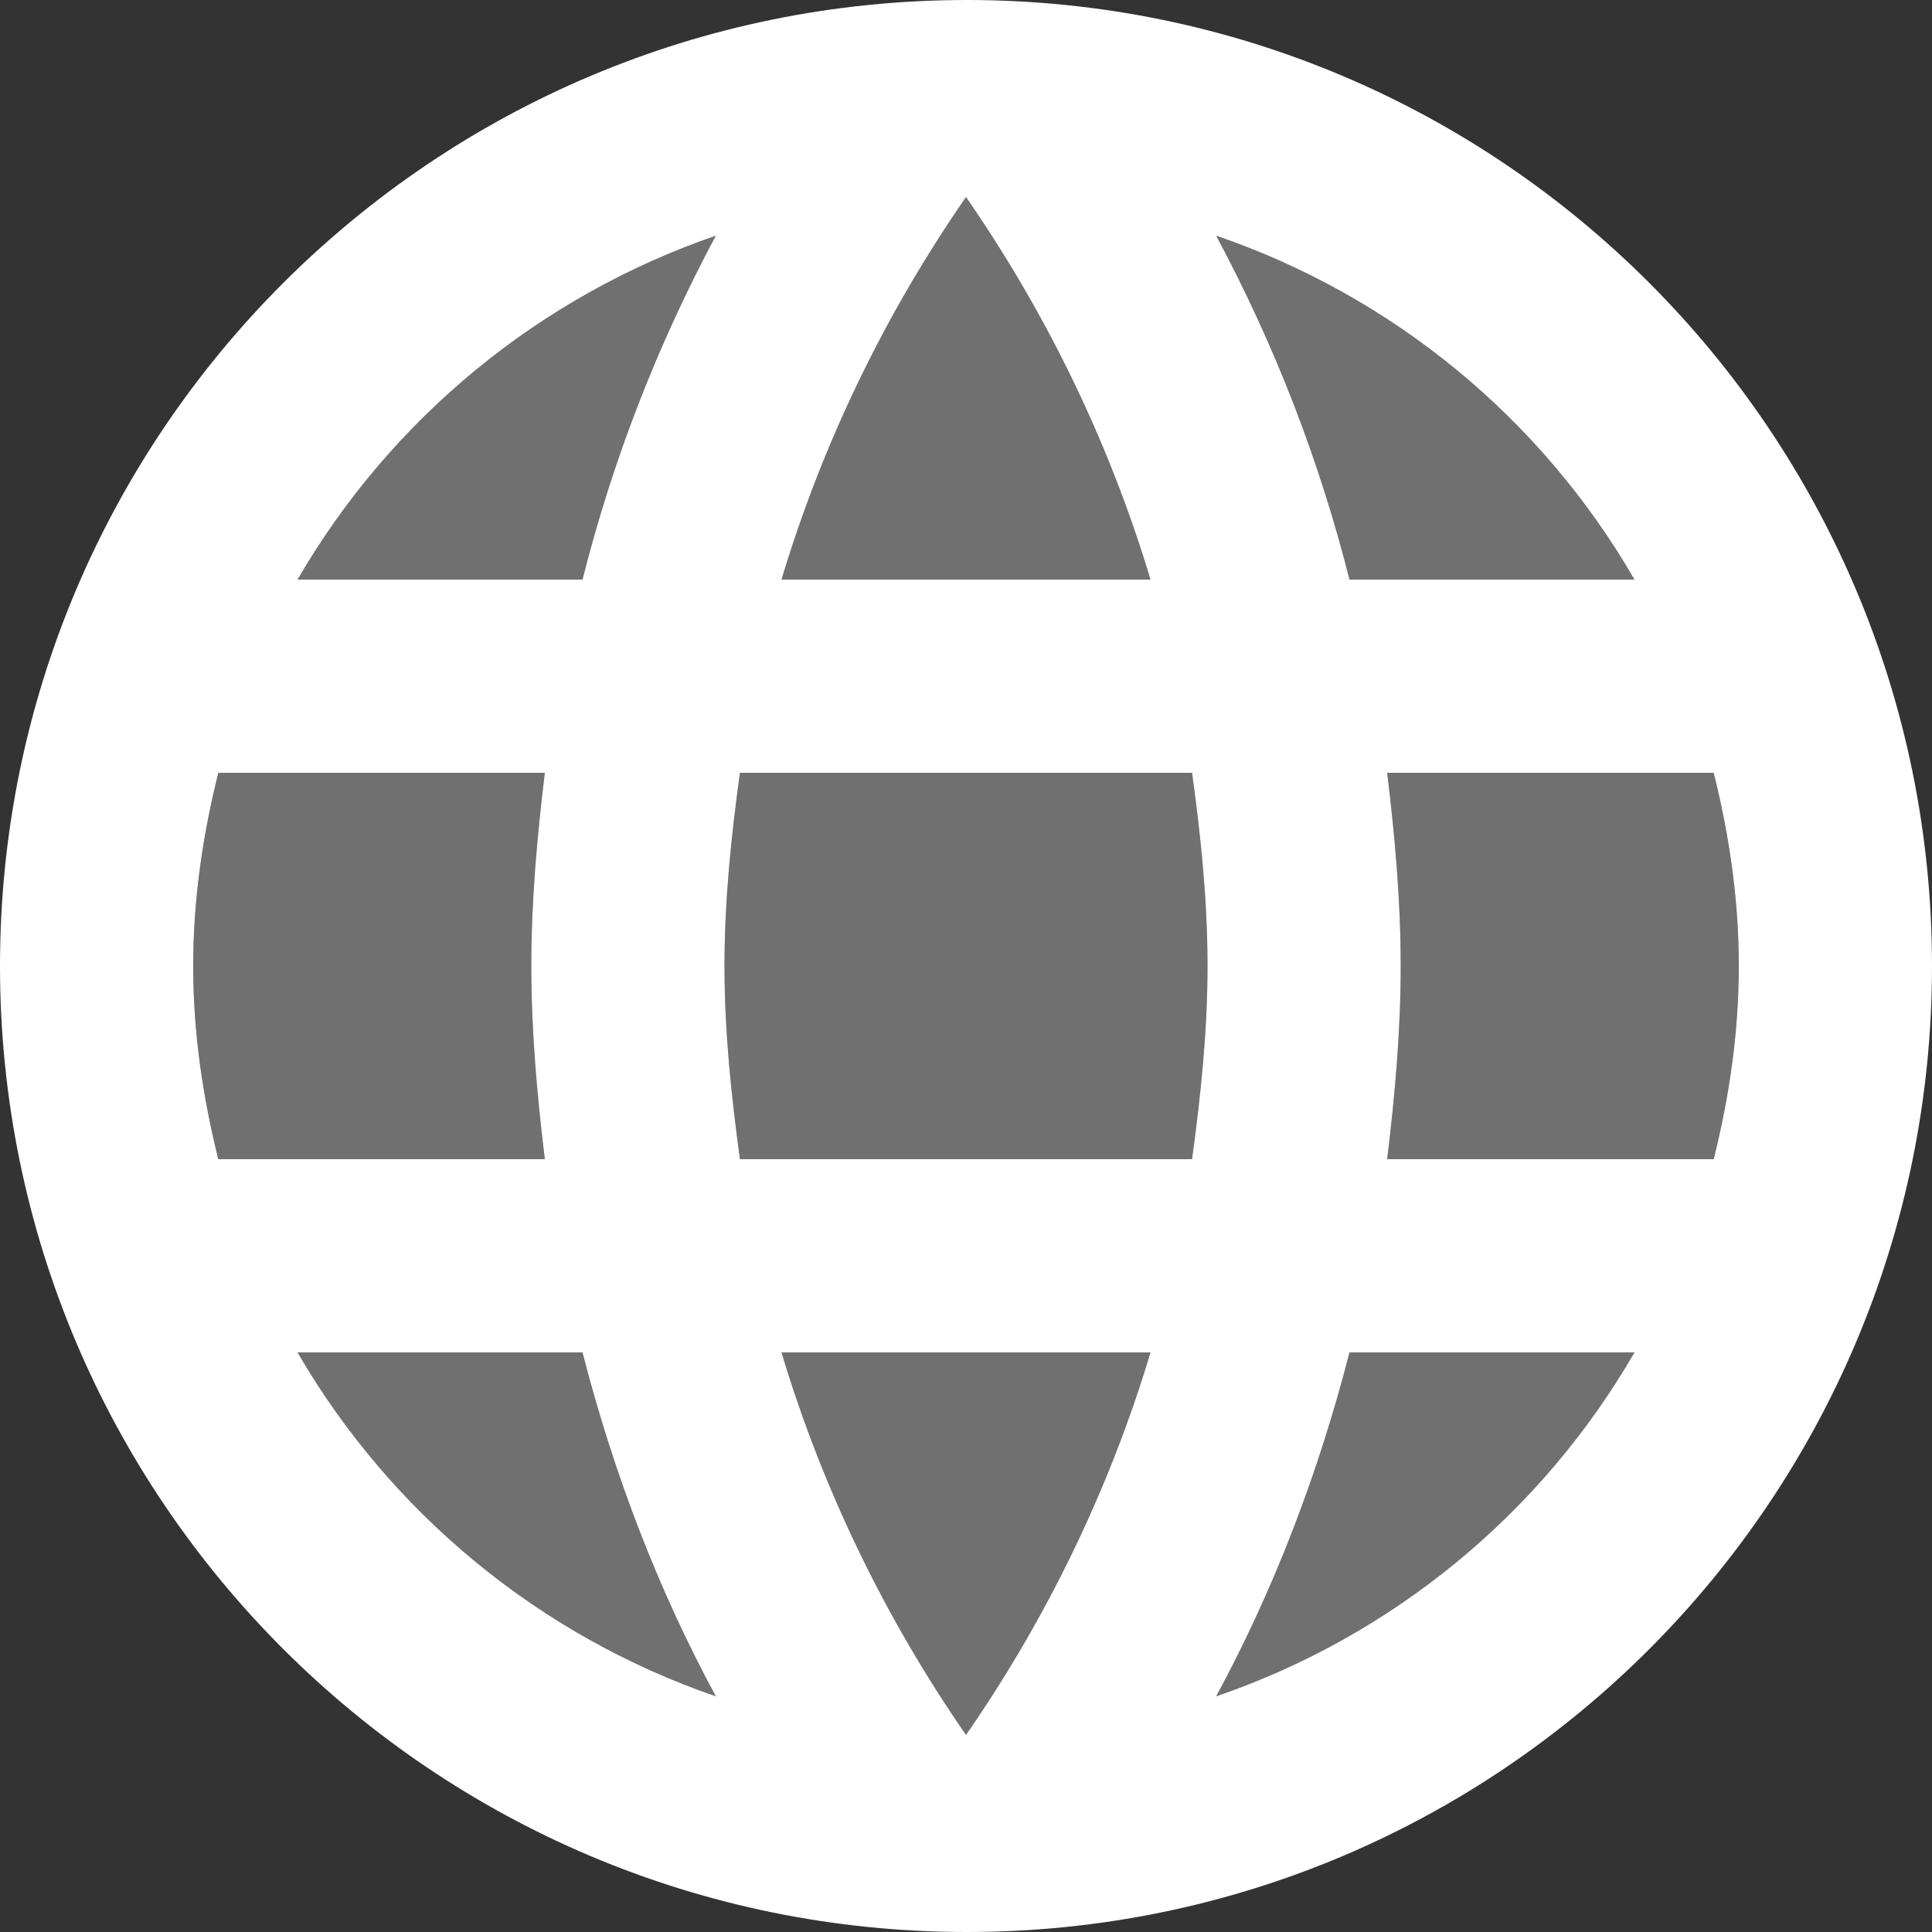 <svg width="20" height="20" viewBox="0 0 20 20" fill="none" xmlns="http://www.w3.org/2000/svg">
<rect x="0" y="0" width="20" height="20" fill="#333333" stroke="none"/>
<path opacity="0.3" d="M16.92 6H13.97C13.65 4.75 13.19 3.55 12.59 2.44C14.43 3.07 15.96 4.34 16.92 6ZM14.5 10C14.5 9.32 14.44 8.66 14.36 8H17.74C17.9 8.64 18 9.31 18 10C18 10.69 17.9 11.36 17.74 12H14.36C14.44 11.34 14.5 10.68 14.5 10ZM16.92 14C15.954 15.671 14.416 16.936 12.59 17.56C13.194 16.434 13.657 15.239 13.97 14H16.92ZM10 2.04C10.83 3.24 11.48 4.57 11.91 6H8.09C8.52 4.57 9.17 3.24 10 2.04ZM3.08 6C4.049 4.332 5.586 3.068 7.41 2.44C6.81 3.55 6.35 4.75 6.03 6H3.08ZM10 17.96C9.17 16.76 8.52 15.43 8.09 14H11.91C11.48 15.43 10.83 16.76 10 17.96ZM7.41 17.56C5.586 16.932 4.049 15.668 3.08 14H6.03C6.343 15.239 6.806 16.434 7.41 17.56ZM2.26 8H5.64C5.56 8.66 5.5 9.32 5.5 10C5.5 10.68 5.56 11.34 5.64 12H2.26C2.1 11.36 2 10.69 2 10C2 9.31 2.1 8.64 2.26 8ZM12.34 8C12.43 8.65 12.5 9.32 12.5 10C12.5 10.68 12.43 11.34 12.34 12H7.66C7.57 11.34 7.5 10.68 7.5 10C7.5 9.32 7.57 8.65 7.66 8H12.34Z" fill="white"/>
<path d="M10.01 0C15.53 0 20 4.48 20 10C20 15.52 15.53 20 10.01 20C4.48 20 0 15.52 0 10C0 4.48 4.48 0 10.01 0ZM3.08 6H6.03C6.343 4.761 6.806 3.566 7.41 2.44C5.586 3.068 4.049 4.332 3.08 6ZM10 2.04C9.17 3.24 8.52 4.57 8.09 6H11.91C11.48 4.57 10.83 3.24 10 2.04ZM17.74 12C17.9 11.36 18 10.69 18 10C18 9.31 17.9 8.64 17.74 8H14.36C14.44 8.66 14.5 9.32 14.5 10C14.5 10.68 14.44 11.34 14.36 12H17.74ZM16.92 14H13.97C13.65 15.25 13.19 16.45 12.59 17.56C14.416 16.935 15.954 15.671 16.92 14ZM13.97 6H16.92C15.954 4.329 14.416 3.065 12.59 2.44C13.194 3.566 13.657 4.761 13.97 6ZM10 17.96C10.83 16.76 11.48 15.43 11.91 14H8.09C8.52 15.43 9.17 16.76 10 17.96ZM7.66 12H12.34C12.43 11.34 12.5 10.68 12.5 10C12.5 9.32 12.43 8.65 12.34 8H7.66C7.57 8.65 7.5 9.32 7.5 10C7.5 10.68 7.57 11.34 7.66 12ZM7.41 17.56C6.81 16.45 6.35 15.25 6.03 14H3.08C4.049 15.668 5.586 16.932 7.41 17.56ZM5.64 12C5.56 11.34 5.5 10.68 5.5 10C5.5 9.32 5.56 8.66 5.64 8H2.26C2.1 8.64 2 9.31 2 10C2 10.69 2.1 11.36 2.26 12H5.64Z" fill="white"/>
</svg>
